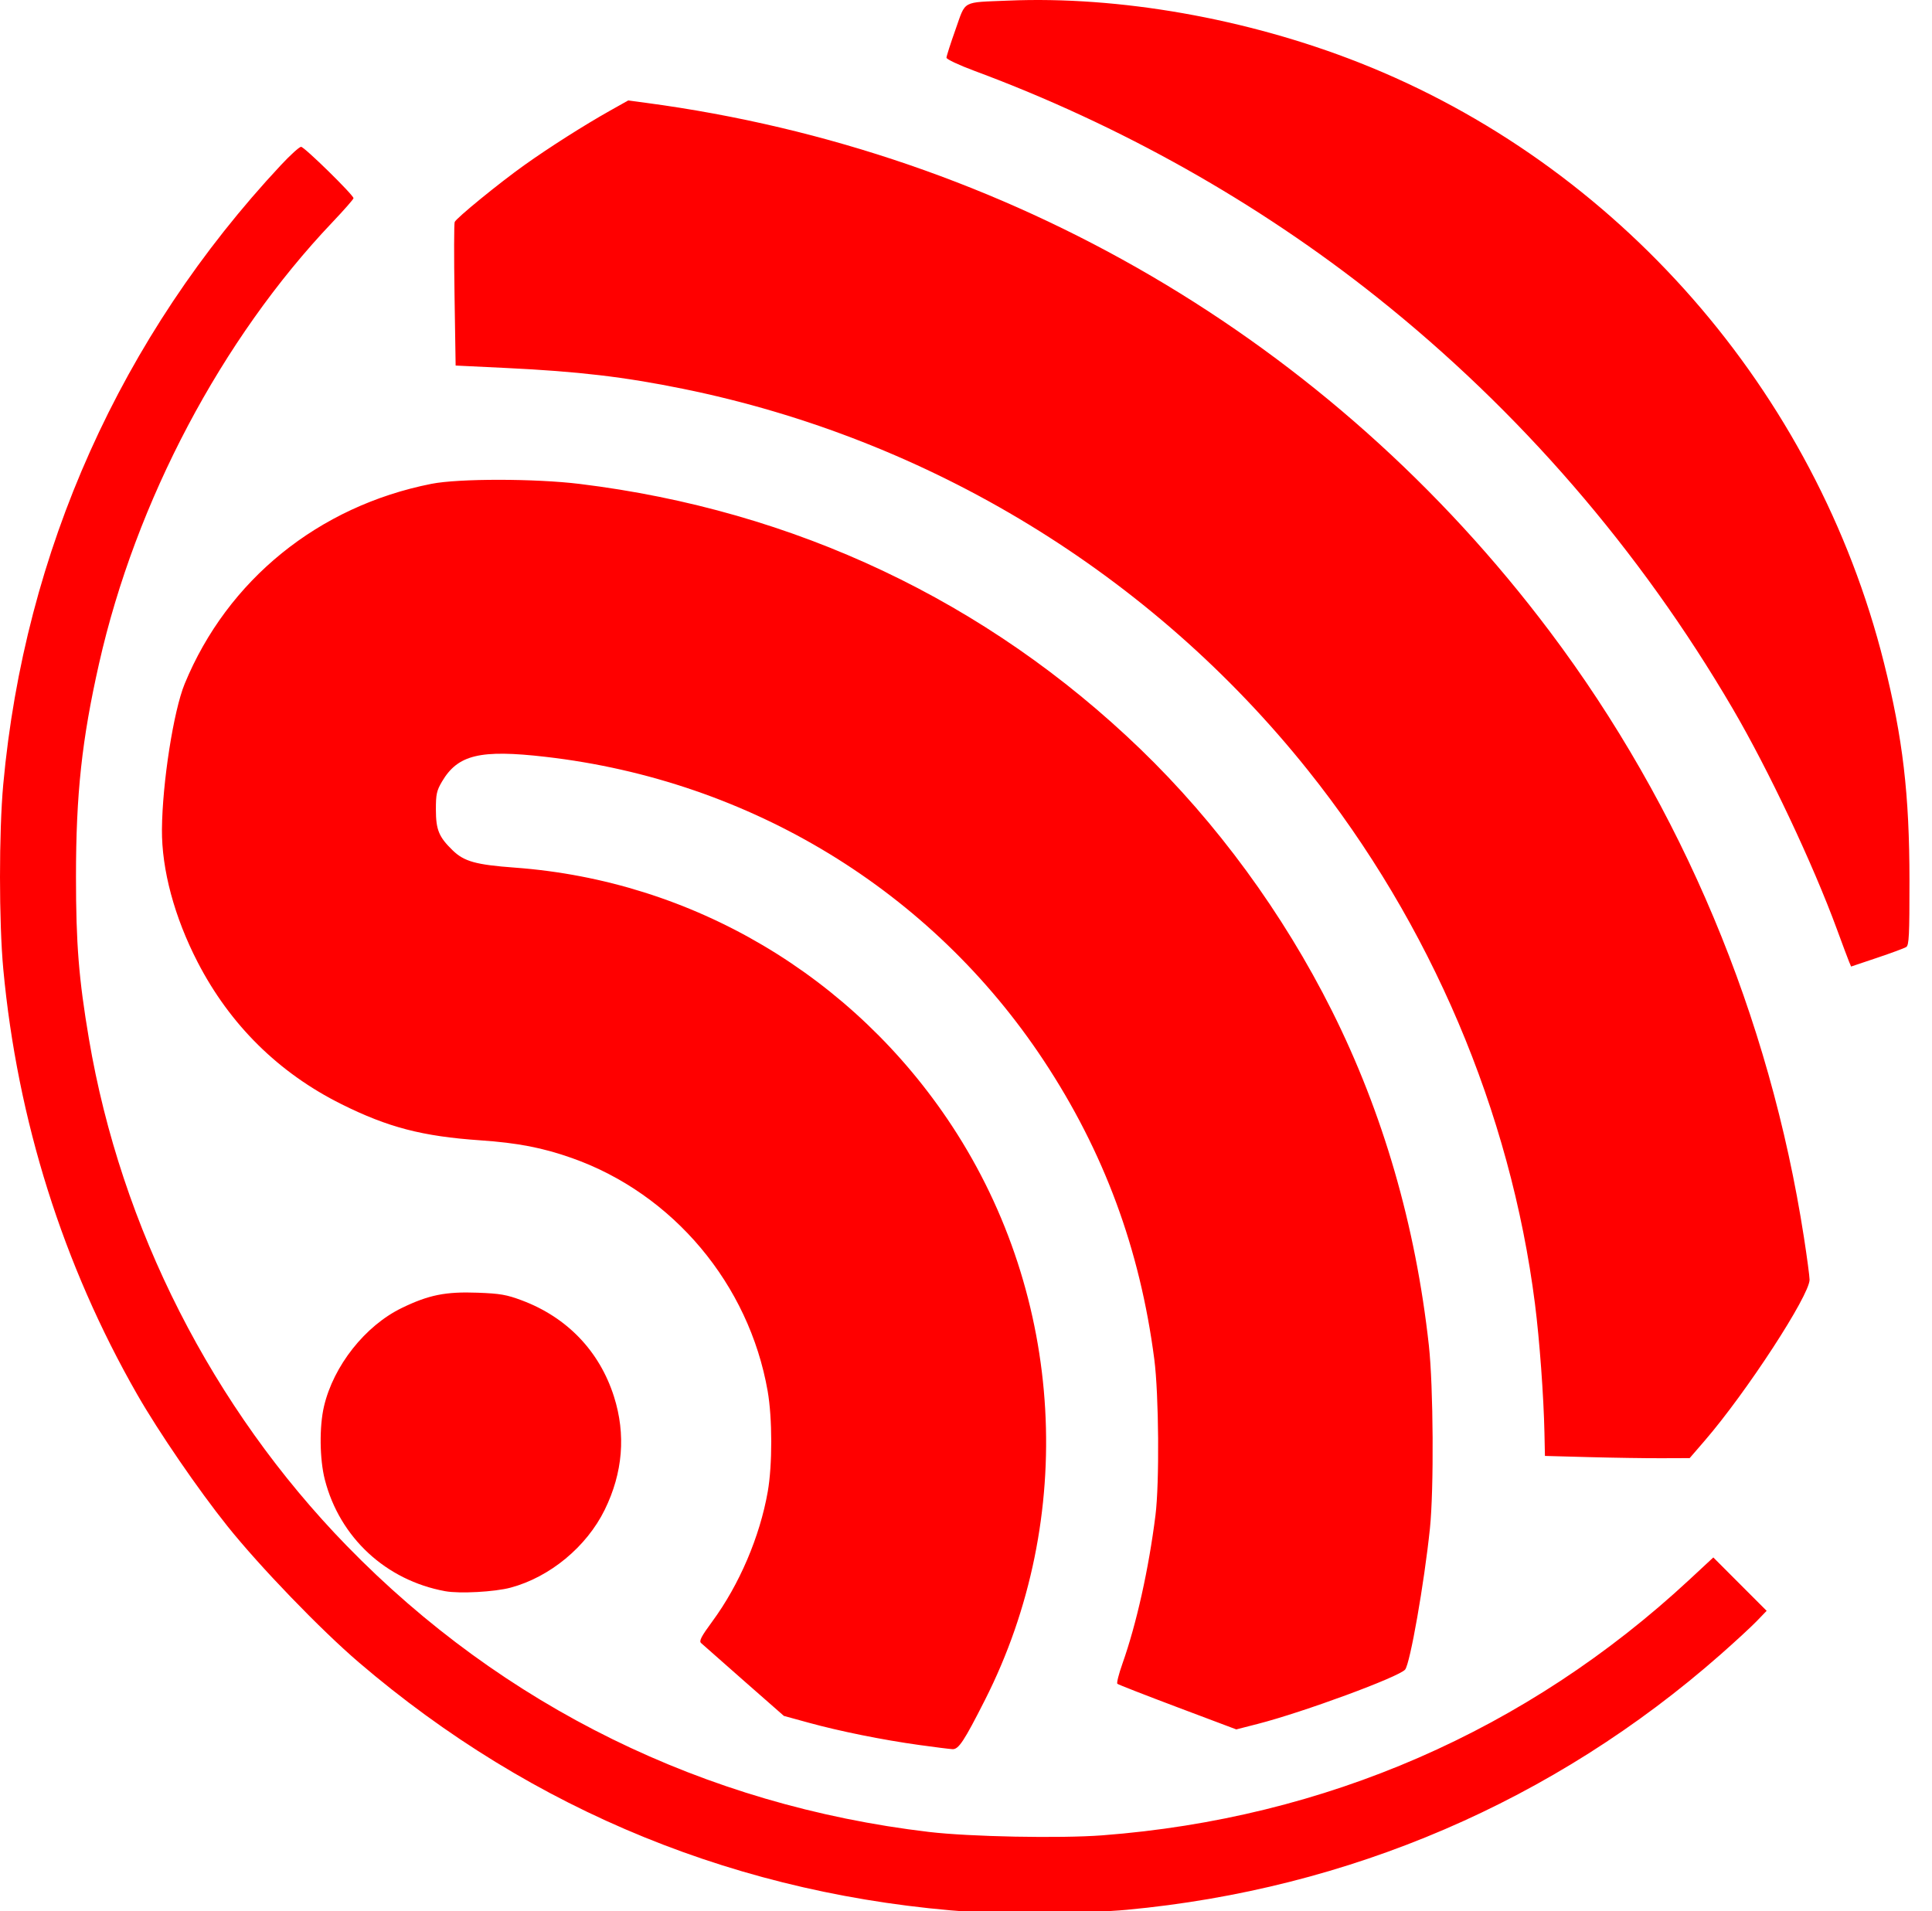 <?xml version="1.0" encoding="UTF-8" standalone="no"?>
<!-- Created with Inkscape (http://www.inkscape.org/) -->

<svg
   xmlns:dc="http://purl.org/dc/elements/1.1/"
   xmlns:cc="http://creativecommons.org/ns#"
   xmlns:rdf="http://www.w3.org/1999/02/22-rdf-syntax-ns#"
   xmlns:svg="http://www.w3.org/2000/svg"
   xmlns="http://www.w3.org/2000/svg"
   version="1.1"
   viewBox="0 0 940 930"
   id="svg2993">
  <defs
     id="defs2995" />
  <g
     transform="translate(89.521,-66.899)"
     id="layer1">
    <path
       d="M 383.268,997.237 C 270.962,989.503 169.772,948.275 84.997,875.714 66.51,859.89 36.902,829.192 21.18,809.547 6.904,791.708 -12.319,763.655 -22.752,745.437 -58.898,682.315 -81.082,611.86 -87.921,538.455 c -2.127,-22.822 -2.133,-66.766 -0.014,-89.918 10.395,-113.554 57.22,-217.967 135.157,-301.376 4.535,-4.854 8.921,-8.825 9.746,-8.825 1.58,0 25.507,23.452 25.507,25.001 0,0.495 -4.638,5.782 -10.308,11.75 -53.882,56.713 -95.643,135.695 -113.48,214.62 -8.374,37.052 -11.237,63.489 -11.237,103.757 0,32.707 1.357,49.716 6.3,78.941 15.546,91.922 60.111,179.547 125.448,246.656 76.04,78.103 174.097,126.3 283.232,139.217 19.898,2.355 63.857,3.213 84.414,1.648 108.489,-8.26 206.638,-51.019 285.658,-124.448 l 11.579,-10.759 12.972,12.986 12.973,12.986 -4.783,4.967 c -2.631,2.732 -10.595,10.081 -17.698,16.332 -80.991,71.274 -180.693,114.125 -288.947,124.185 -17.338,1.611 -58.869,2.198 -75.332,1.064 z m -25.645,-81.28 c -17.82,-2.481 -38.459,-6.643 -53.712,-10.832 l -12.038,-3.306 -19.483,-17.102 c -10.716,-9.406 -20.084,-17.669 -20.818,-18.362 -1.053,-0.994 0.107,-3.218 5.495,-10.536 13.128,-17.832 23.129,-41.255 26.962,-63.147 2.278,-13.014 2.255,-35.732 -0.051,-48.909 -9.099,-52.005 -46.02,-95.978 -95.184,-113.364 -14.244,-5.037 -26.36,-7.385 -44.59,-8.641 -28.193,-1.942 -44.915,-6.295 -67.607,-17.602 -30.528,-15.211 -54.22,-38.607 -69.954,-69.079 -11.303,-21.891 -17.532,-45.059 -17.373,-64.613 0.185,-22.682 5.654,-57.706 11.061,-70.835 C 21.151,349.079 65.432,313.193 120.408,302.318 c 13.272,-2.626 50.498,-2.6 72.126,0.05 104.607,12.815 198.021,56.98 272.692,128.924 37.205,35.846 69.581,80.073 93.291,127.44 24.878,49.699 40.712,104.349 47.163,162.783 2.207,19.994 2.498,70.053 0.517,89.102 -2.765,26.598 -9.639,65.725 -12.06,68.654 -2.958,3.579 -49.558,20.759 -71.713,26.44 l -10.438,2.676 -28.563,-10.751 c -15.71,-5.913 -28.899,-11.064 -29.308,-11.447 -0.41,-0.383 0.704,-4.788 2.474,-9.788 6.852,-19.358 12.798,-46.061 16.076,-72.202 1.977,-15.759 1.651,-58.835 -0.574,-75.946 -6.976,-53.654 -24.498,-100.985 -53.799,-145.322 -54.581,-82.591 -142.603,-136.268 -242.315,-147.768 -31.88,-3.677 -42.749,-1.076 -50.471,12.073 -2.576,4.387 -2.96,6.161 -2.947,13.602 0.017,9.844 1.435,13.288 8.163,19.824 5.585,5.426 11.31,7.015 30.29,8.41 86.37,6.347 164.76,52.702 212.733,125.797 54.603,83.197 60.758,190.795 15.968,279.181 -10.188,20.104 -12.822,24.096 -15.809,23.954 -1.315,-0.062 -8.642,-0.984 -16.282,-2.047 z m -230.529,-74.818 c -28.876,-5.282 -51.383,-26.159 -58.583,-54.34 -2.528,-9.894 -2.71,-25.695 -0.41,-35.549 4.614,-19.766 20.072,-39.312 37.921,-47.951 13.084,-6.333 21.274,-7.979 36.825,-7.401 10.939,0.407 14.095,0.953 21.486,3.717 22.052,8.248 37.841,24.724 44.868,46.822 5.859,18.423 4.334,37.082 -4.5,55.087 -8.833,18.002 -26.7,32.777 -45.826,37.894 -7.745,2.072 -24.807,2.996 -31.781,1.72 z M 683.527,775.901 662.156,775.318 661.92,764.086 c -0.378,-17.942 -2.382,-45.209 -4.611,-62.743 -11.897,-93.575 -50.739,-184.892 -110.432,-259.627 -76.249,-95.461 -183.995,-161.221 -304.192,-185.654 -28.52,-5.797 -50.852,-8.425 -85.946,-10.113 l -24.576,-1.182 -0.534,-34.229 c -0.294,-18.826 -0.258,-34.861 0.08,-35.633 0.865,-1.977 21.634,-18.923 33.942,-27.693 12.063,-8.596 29.095,-19.422 41.619,-26.455 l 8.858,-4.974 8.773,1.171 c 175.816,23.47 333.009,115.447 439.64,257.242 64.339,85.556 106.962,187.183 123.629,294.765 1.51,9.748 2.746,19.022 2.746,20.609 0,7.649 -30.731,54.835 -51.01,78.323 l -7.334,8.494 -13.837,0.049 c -7.61,0.027 -23.454,-0.214 -35.208,-0.535 z M 810.133,534.85 c -0.54,-1.29 -3.189,-8.362 -5.886,-15.716 C 792.534,487.2 770.94,441.484 753.469,411.634 708.238,334.354 649.733,266.699 580.413,211.515 c -58.005,-46.177 -124.922,-83.814 -195.809,-110.131 -7.534,-2.797 -13.624,-5.658 -13.624,-6.401 0,-0.739 1.977,-6.904 4.393,-13.7 5.129,-14.428 2.749,-13.115 25.526,-14.083 54.04,-2.298 116.192,8.656 170.653,30.076 125.885,49.513 222.374,159.8 255.54,292.083 9.214,36.751 12.41,64.011 12.428,106.014 0.014,26.694 -0.223,31.476 -1.589,32.337 -0.882,0.556 -7.276,2.917 -14.209,5.247 l -12.606,4.237 -0.982,-2.345 z"
       id="path3351"
       style="fill:red" />
  </g>
</svg>
